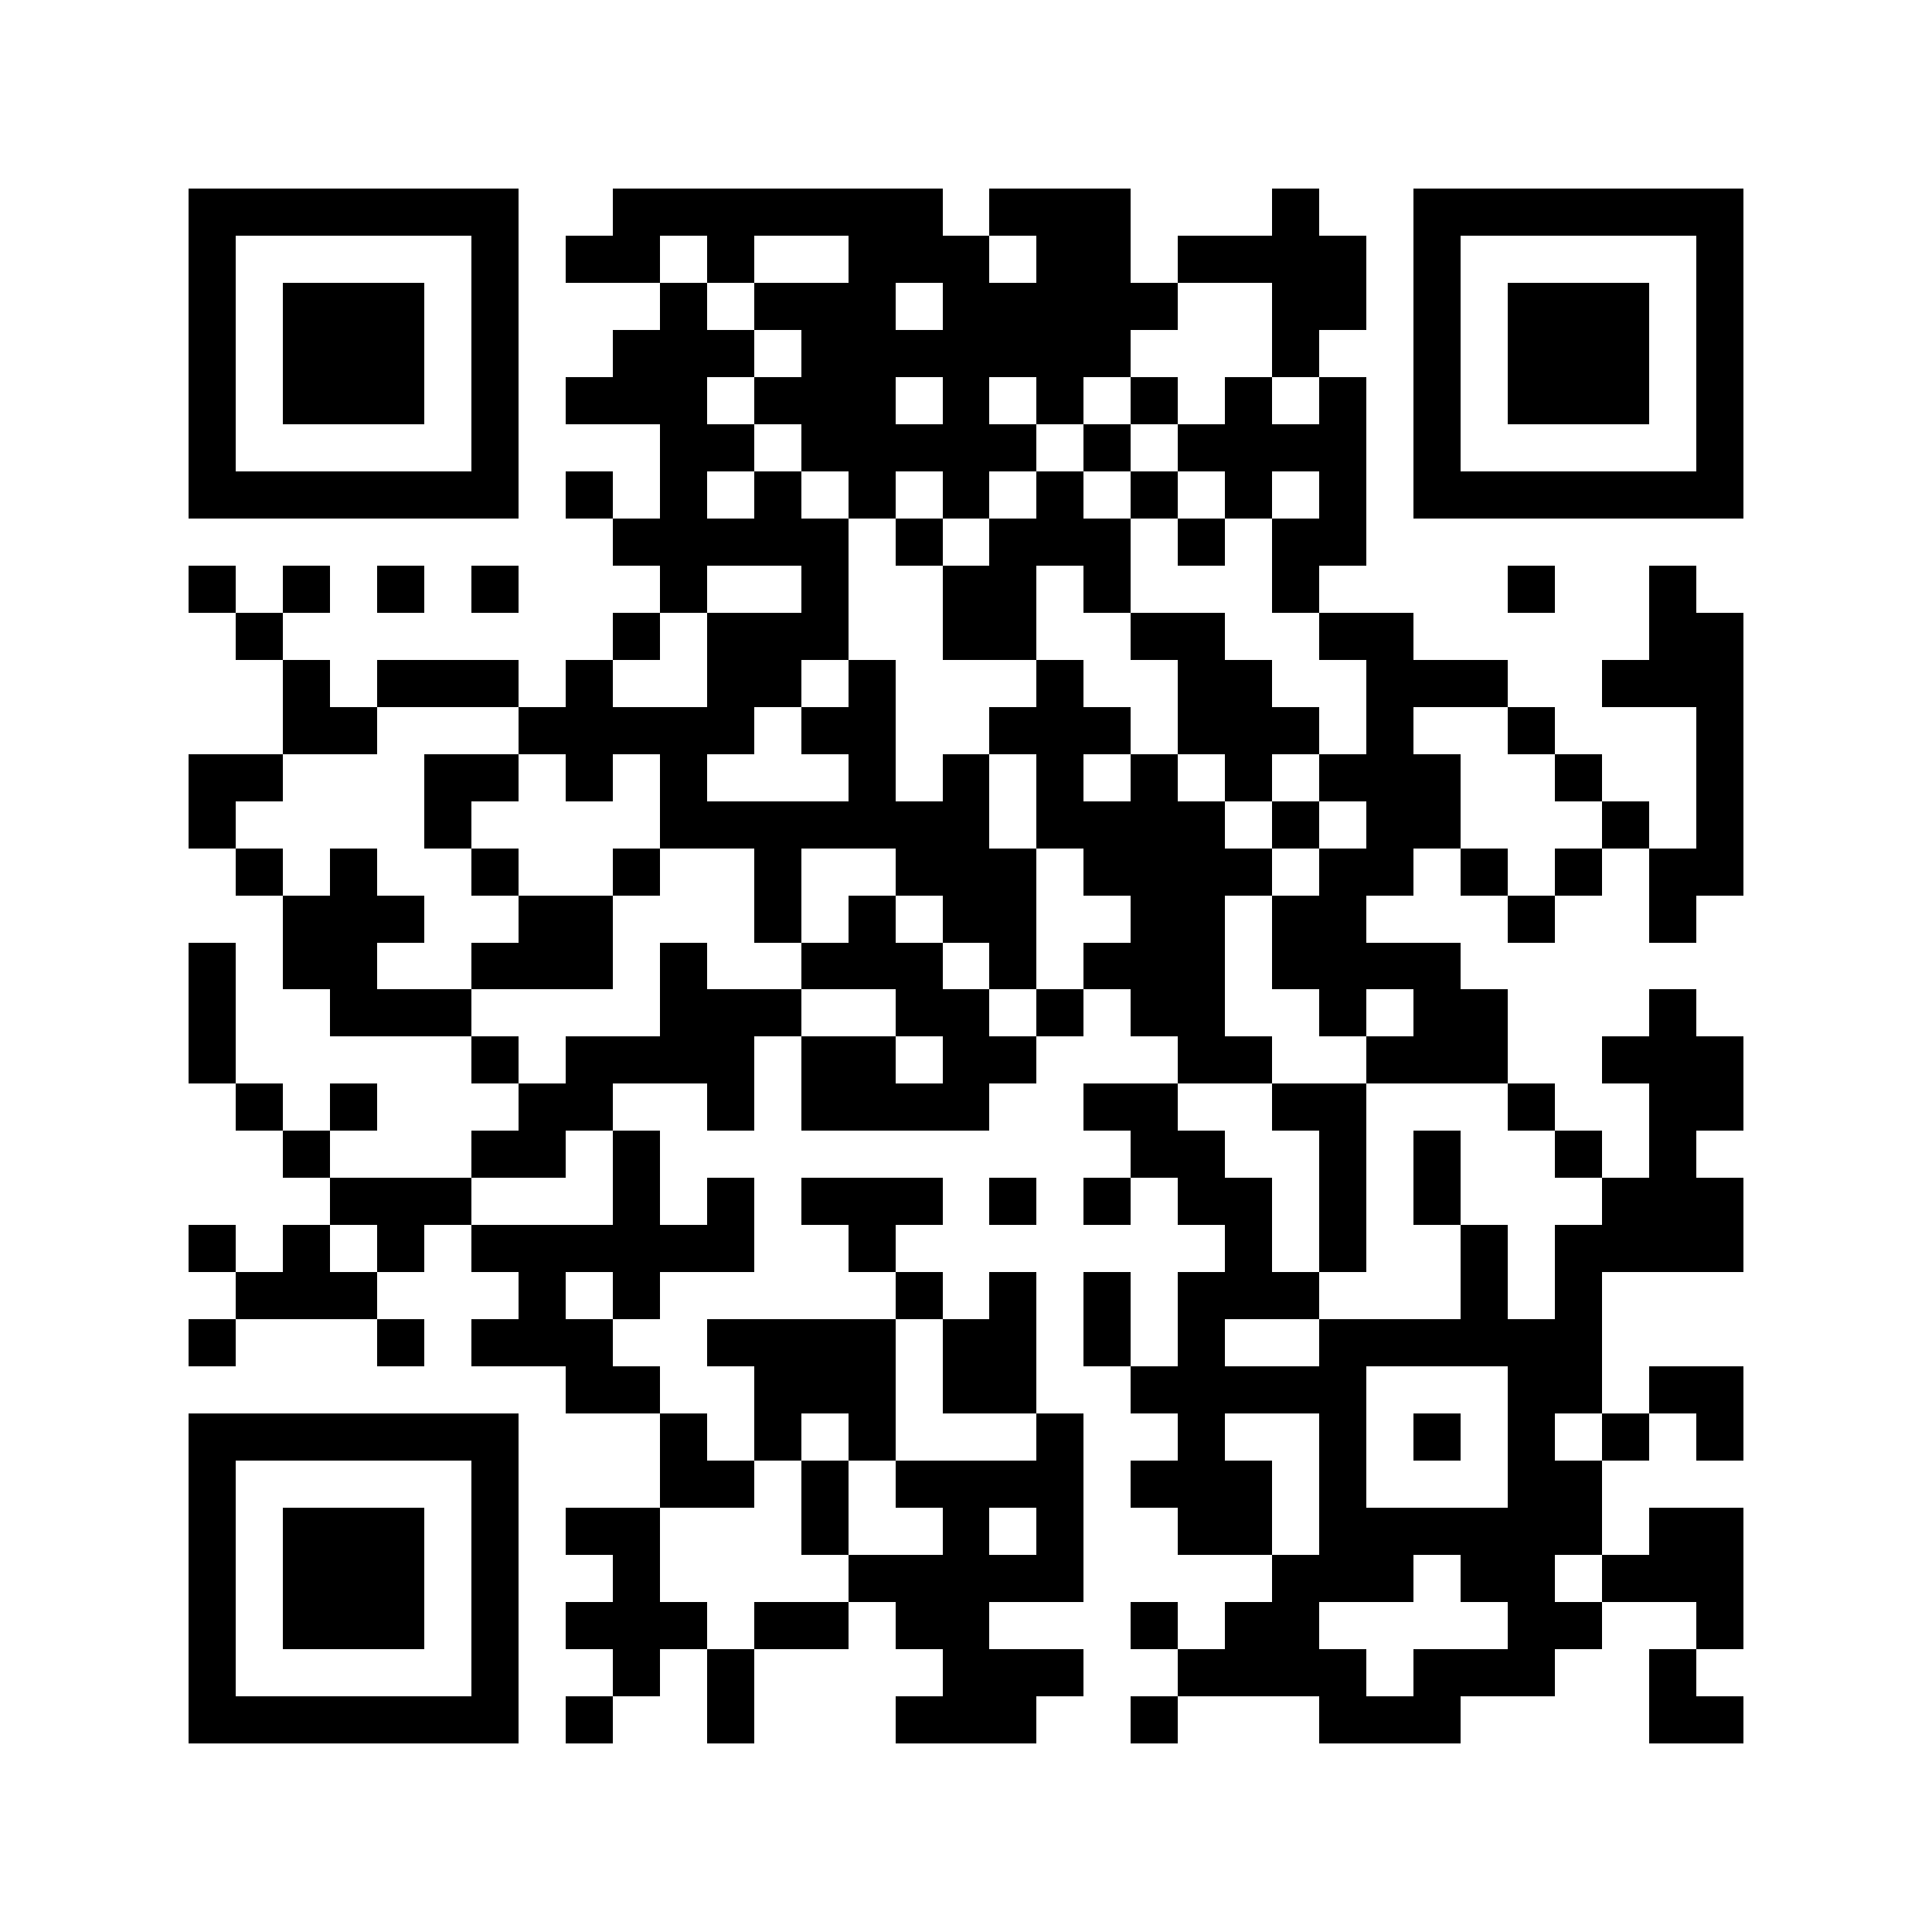 <?xml version="1.0" encoding="utf-8"?><!DOCTYPE svg PUBLIC "-//W3C//DTD SVG 1.1//EN" "http://www.w3.org/Graphics/SVG/1.1/DTD/svg11.dtd"><svg xmlns="http://www.w3.org/2000/svg" viewBox="0 0 41 41" shape-rendering="crispEdges"><path fill="#ffffff" d="M0 0h41v41H0z"/><path stroke="#000000" d="M4 4.5h7m2 0h7m1 0h3m3 0h1m2 0h7M4 5.5h1m5 0h1m1 0h2m1 0h1m2 0h3m1 0h2m1 0h4m1 0h1m5 0h1M4 6.5h1m1 0h3m1 0h1m3 0h1m1 0h3m1 0h5m2 0h2m1 0h1m1 0h3m1 0h1M4 7.5h1m1 0h3m1 0h1m2 0h3m1 0h7m3 0h1m2 0h1m1 0h3m1 0h1M4 8.5h1m1 0h3m1 0h1m1 0h3m1 0h3m1 0h1m1 0h1m1 0h1m1 0h1m1 0h1m1 0h1m1 0h3m1 0h1M4 9.5h1m5 0h1m3 0h2m1 0h5m1 0h1m1 0h4m1 0h1m5 0h1M4 10.5h7m1 0h1m1 0h1m1 0h1m1 0h1m1 0h1m1 0h1m1 0h1m1 0h1m1 0h1m1 0h7M13 11.5h5m1 0h1m1 0h3m1 0h1m1 0h2M4 12.5h1m1 0h1m1 0h1m1 0h1m3 0h1m2 0h1m2 0h2m1 0h1m3 0h1m4 0h1m2 0h1M5 13.5h1m7 0h1m1 0h3m2 0h2m2 0h2m2 0h2m5 0h2M6 14.5h1m1 0h3m1 0h1m2 0h2m1 0h1m3 0h1m2 0h2m2 0h3m2 0h3M6 15.5h2m3 0h5m1 0h2m2 0h3m1 0h3m1 0h1m2 0h1m3 0h1M4 16.5h2m3 0h2m1 0h1m1 0h1m3 0h1m1 0h1m1 0h1m1 0h1m1 0h1m1 0h3m2 0h1m2 0h1M4 17.5h1m4 0h1m4 0h7m1 0h4m1 0h1m1 0h2m3 0h1m1 0h1M5 18.5h1m1 0h1m2 0h1m2 0h1m2 0h1m2 0h3m1 0h4m1 0h2m1 0h1m1 0h1m1 0h2M6 19.5h3m2 0h2m3 0h1m1 0h1m1 0h2m2 0h2m1 0h2m3 0h1m2 0h1M4 20.5h1m1 0h2m2 0h3m1 0h1m2 0h3m1 0h1m1 0h3m1 0h4M4 21.5h1m2 0h3m4 0h3m2 0h2m1 0h1m1 0h2m2 0h1m1 0h2m3 0h1M4 22.5h1m5 0h1m1 0h4m1 0h2m1 0h2m3 0h2m2 0h3m2 0h3M5 23.5h1m1 0h1m3 0h2m2 0h1m1 0h4m2 0h2m2 0h2m3 0h1m2 0h2M6 24.5h1m3 0h2m1 0h1m10 0h2m2 0h1m1 0h1m2 0h1m1 0h1M7 25.5h3m3 0h1m1 0h1m1 0h3m1 0h1m1 0h1m1 0h2m1 0h1m1 0h1m3 0h3M4 26.5h1m1 0h1m1 0h1m1 0h6m2 0h1m7 0h1m1 0h1m2 0h1m1 0h4M5 27.5h3m3 0h1m1 0h1m5 0h1m1 0h1m1 0h1m1 0h3m3 0h1m1 0h1M4 28.5h1m3 0h1m1 0h3m2 0h4m1 0h2m1 0h1m1 0h1m2 0h6M12 29.5h2m2 0h3m1 0h2m2 0h5m3 0h2m1 0h2M4 30.5h7m3 0h1m1 0h1m1 0h1m3 0h1m2 0h1m2 0h1m1 0h1m1 0h1m1 0h1m1 0h1M4 31.5h1m5 0h1m3 0h2m1 0h1m1 0h4m1 0h3m1 0h1m3 0h2M4 32.5h1m1 0h3m1 0h1m1 0h2m3 0h1m2 0h1m1 0h1m2 0h2m1 0h6m1 0h2M4 33.5h1m1 0h3m1 0h1m2 0h1m4 0h5m4 0h3m1 0h2m1 0h3M4 34.5h1m1 0h3m1 0h1m1 0h3m1 0h2m1 0h2m3 0h1m1 0h2m4 0h2m2 0h1M4 35.5h1m5 0h1m2 0h1m1 0h1m4 0h3m2 0h4m1 0h3m2 0h1M4 36.5h7m1 0h1m2 0h1m3 0h3m2 0h1m3 0h3m4 0h2"/></svg>
